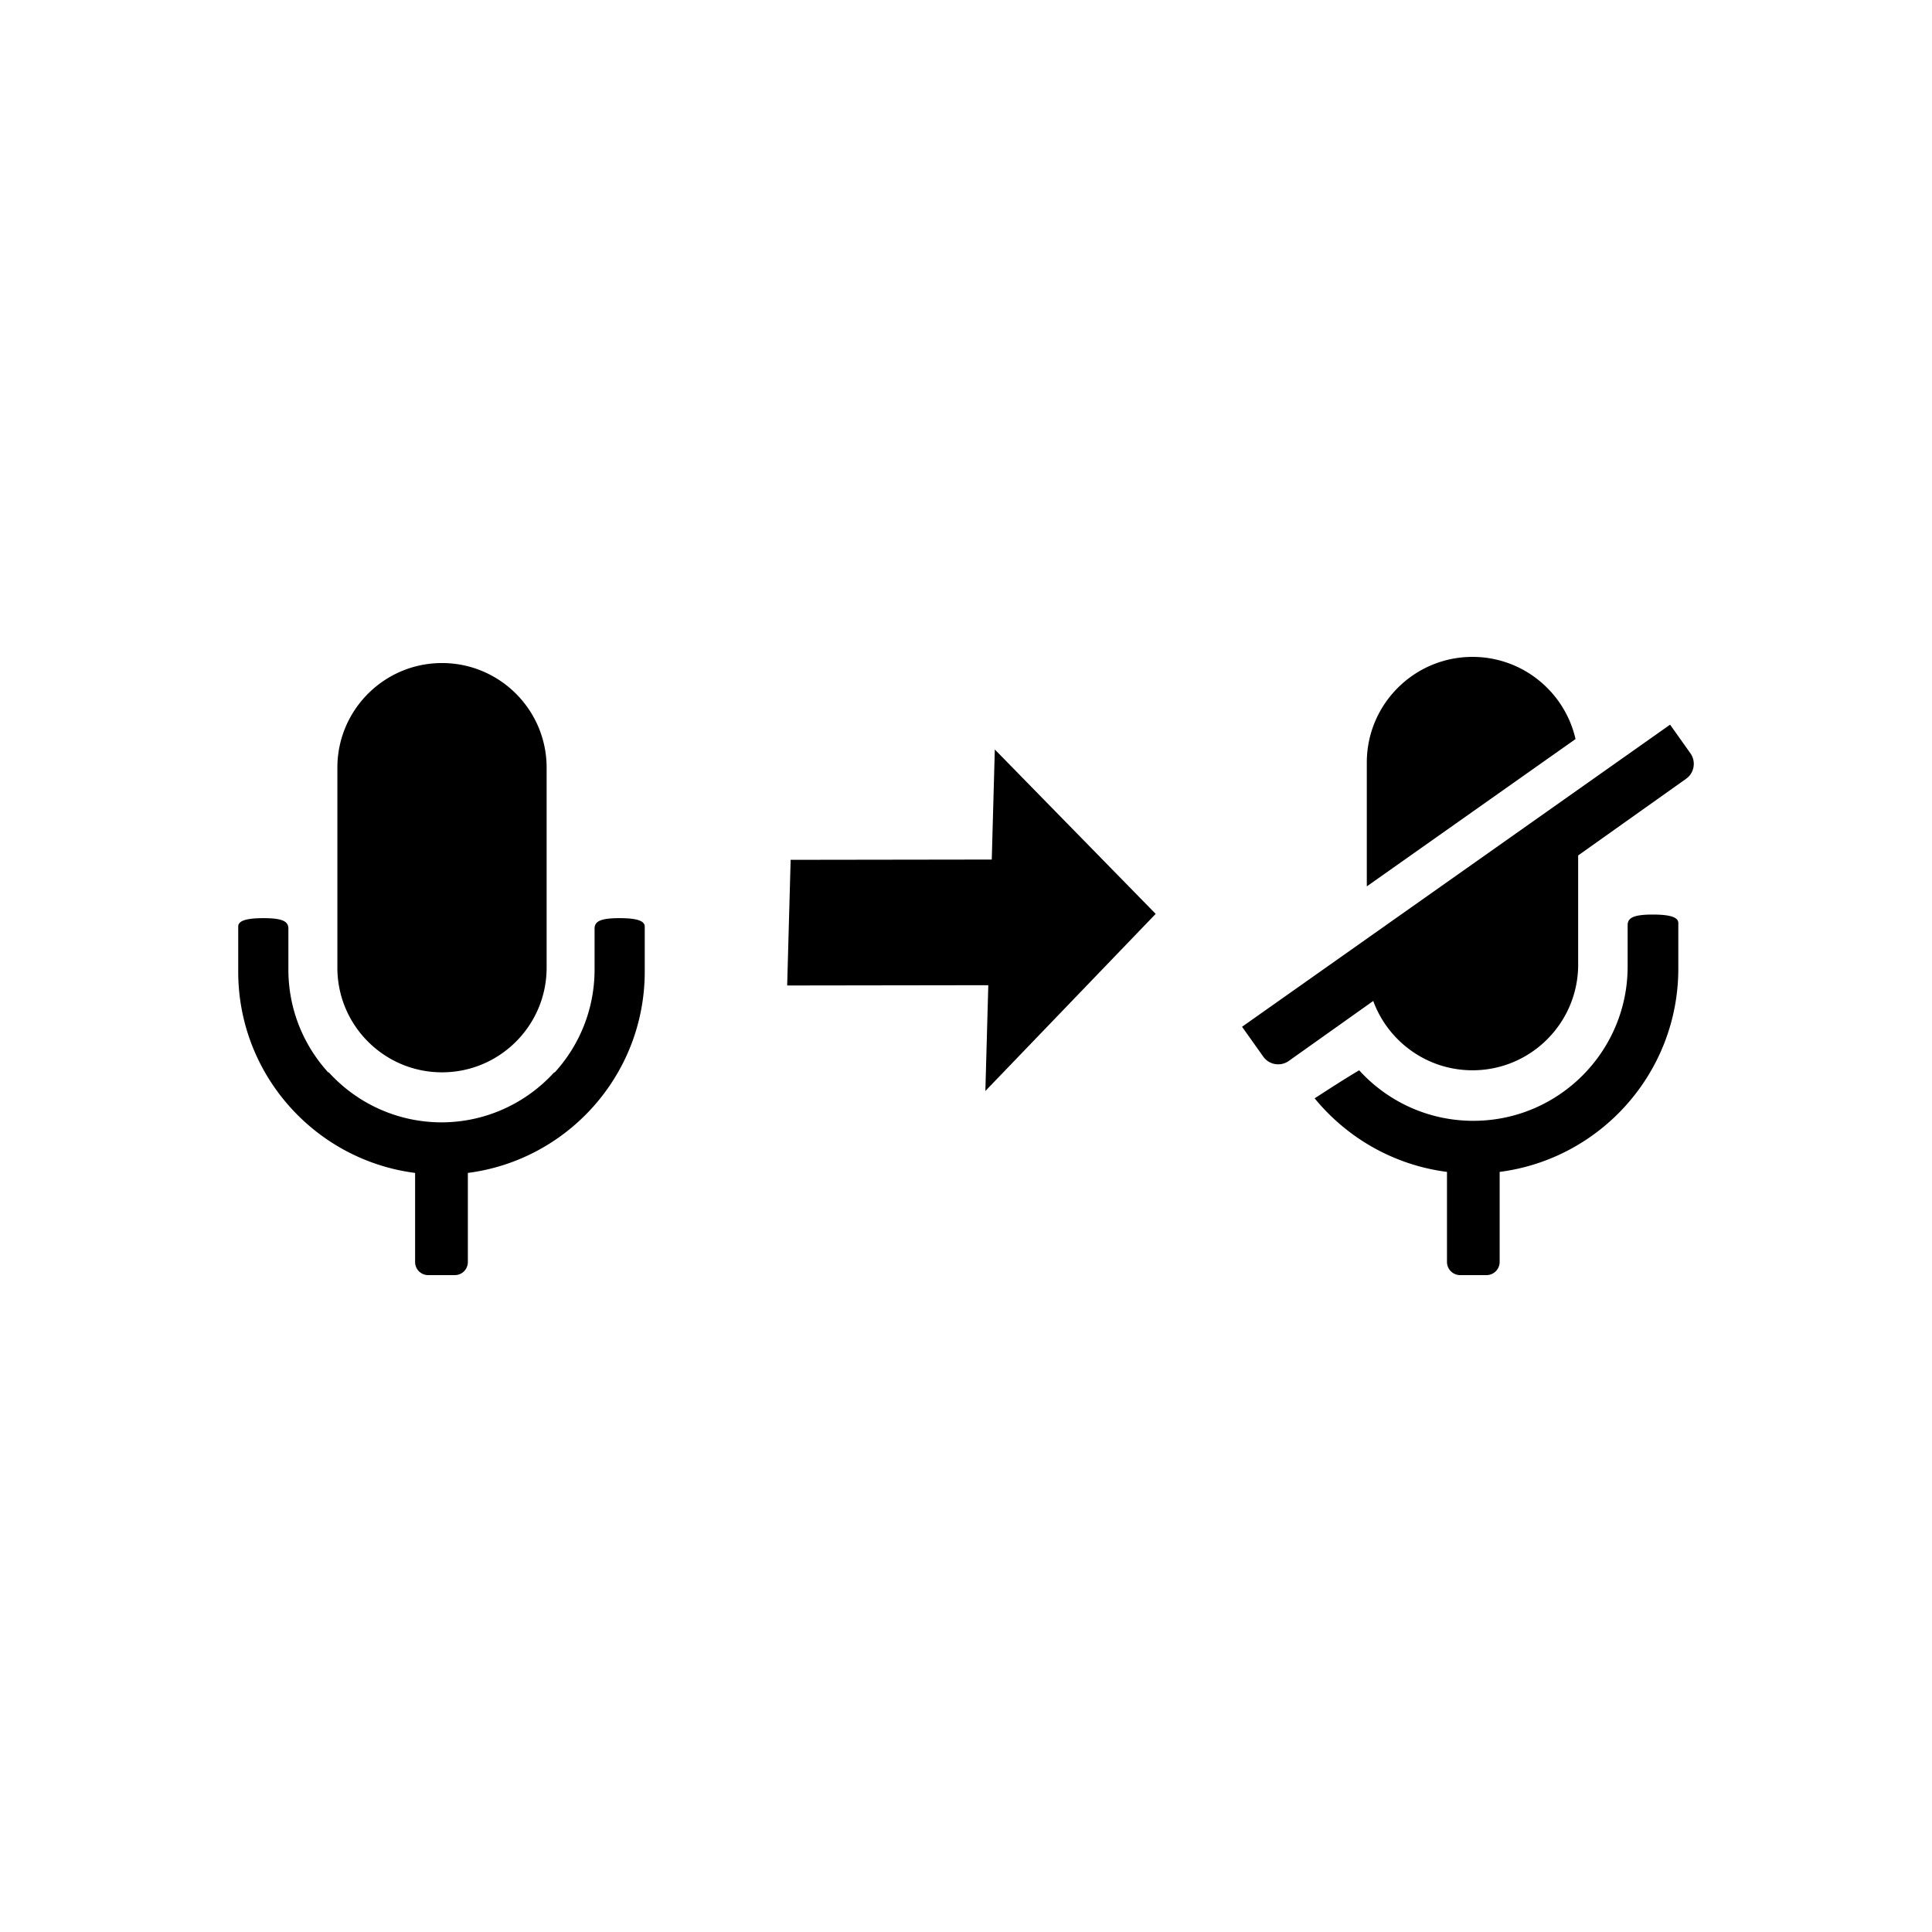 <svg xmlns="http://www.w3.org/2000/svg" width="1024" height="1024" viewBox="0 0 1024 1024" style="clip-rule:evenodd;fill-rule:evenodd;stroke-linejoin:round;stroke-miterlimit:2"><g style="display:inline"><path style="clip-rule:evenodd;fill-rule:evenodd;stroke-width:.726;stroke-linejoin:round;stroke-miterlimit:2" d="M766.929 621.13c-28.18-3.62-52.991-18.052-70.141-38.995 6.586-4.238 14.318-9.33 23.585-14.864 14.965 16.453 36.543 26.788 60.516 26.788 45.143 0 81.793-36.65 81.793-81.794V490.34c0-3.929 3.264-5.597 13.273-5.604 10.166-.004 13.586 1.704 13.586 4.502v24.13c0 55.236-41.306 100.9-94.694 107.764v47.725a6.982 6.982 0 01-6.98 6.98H773.91a6.983 6.983 0 01-6.981-6.98zm-39.085-90.6l-44.776 31.798c-4.362 3.097-10.416 2.071-13.513-2.29l-11.24-15.83 226.862-160.12 10.775 15.176c3.098 4.36 2.071 10.415-2.289 13.51L836.457 453.4v57.86c0 30.914-25.098 56.012-56.01 56.012-24.143 0-44.737-15.306-52.603-36.74zm-3.409-60.73v-65.624c0-30.914 25.098-56.011 56.011-56.011 26.632 0 48.948 18.627 54.618 43.554z"/><path style="clip-rule:evenodd;fill-rule:evenodd;stroke-width:.718;stroke-linejoin:round;stroke-miterlimit:2" d="M241.065 675.835a6.913 6.913 0 006.91-6.91v-47.25c52.856-6.795 93.751-52.005 93.751-106.69v-23.89c0-2.77-3.386-4.462-13.45-4.457-9.911.007-13.141 1.658-13.141 5.548v21.708c0 21.02-8.026 40.18-21.181 54.583l-.21-.125c-14.783 16.252-36.08 26.475-59.751 26.521-23.67-.046-44.968-10.269-59.75-26.521l-.211.125c-13.155-14.403-21.182-33.563-21.182-54.583v-21.708c0-3.89-3.23-5.542-13.14-5.548-10.065-.004-13.451 1.687-13.451 4.457v23.89c0 54.685 40.895 99.895 93.752 106.69v47.25a6.913 6.913 0 006.91 6.91zm-62.25-268.955c0-30.605 24.848-55.453 55.454-55.453 30.605 0 55.453 24.848 55.453 55.453v106.018c0 30.606-24.848 55.454-55.453 55.454-30.606 0-55.454-24.848-55.454-55.454z"/><path style="clip-rule:evenodd;fill-rule:evenodd;stroke-width:.704;stroke-linejoin:round;stroke-miterlimit:2" d="M523.818 522.174l-1.55 56.065 90.27-93.865-85.267-87.127-1.612 58.33-106.6.152-1.84 66.596z"/></g></svg>